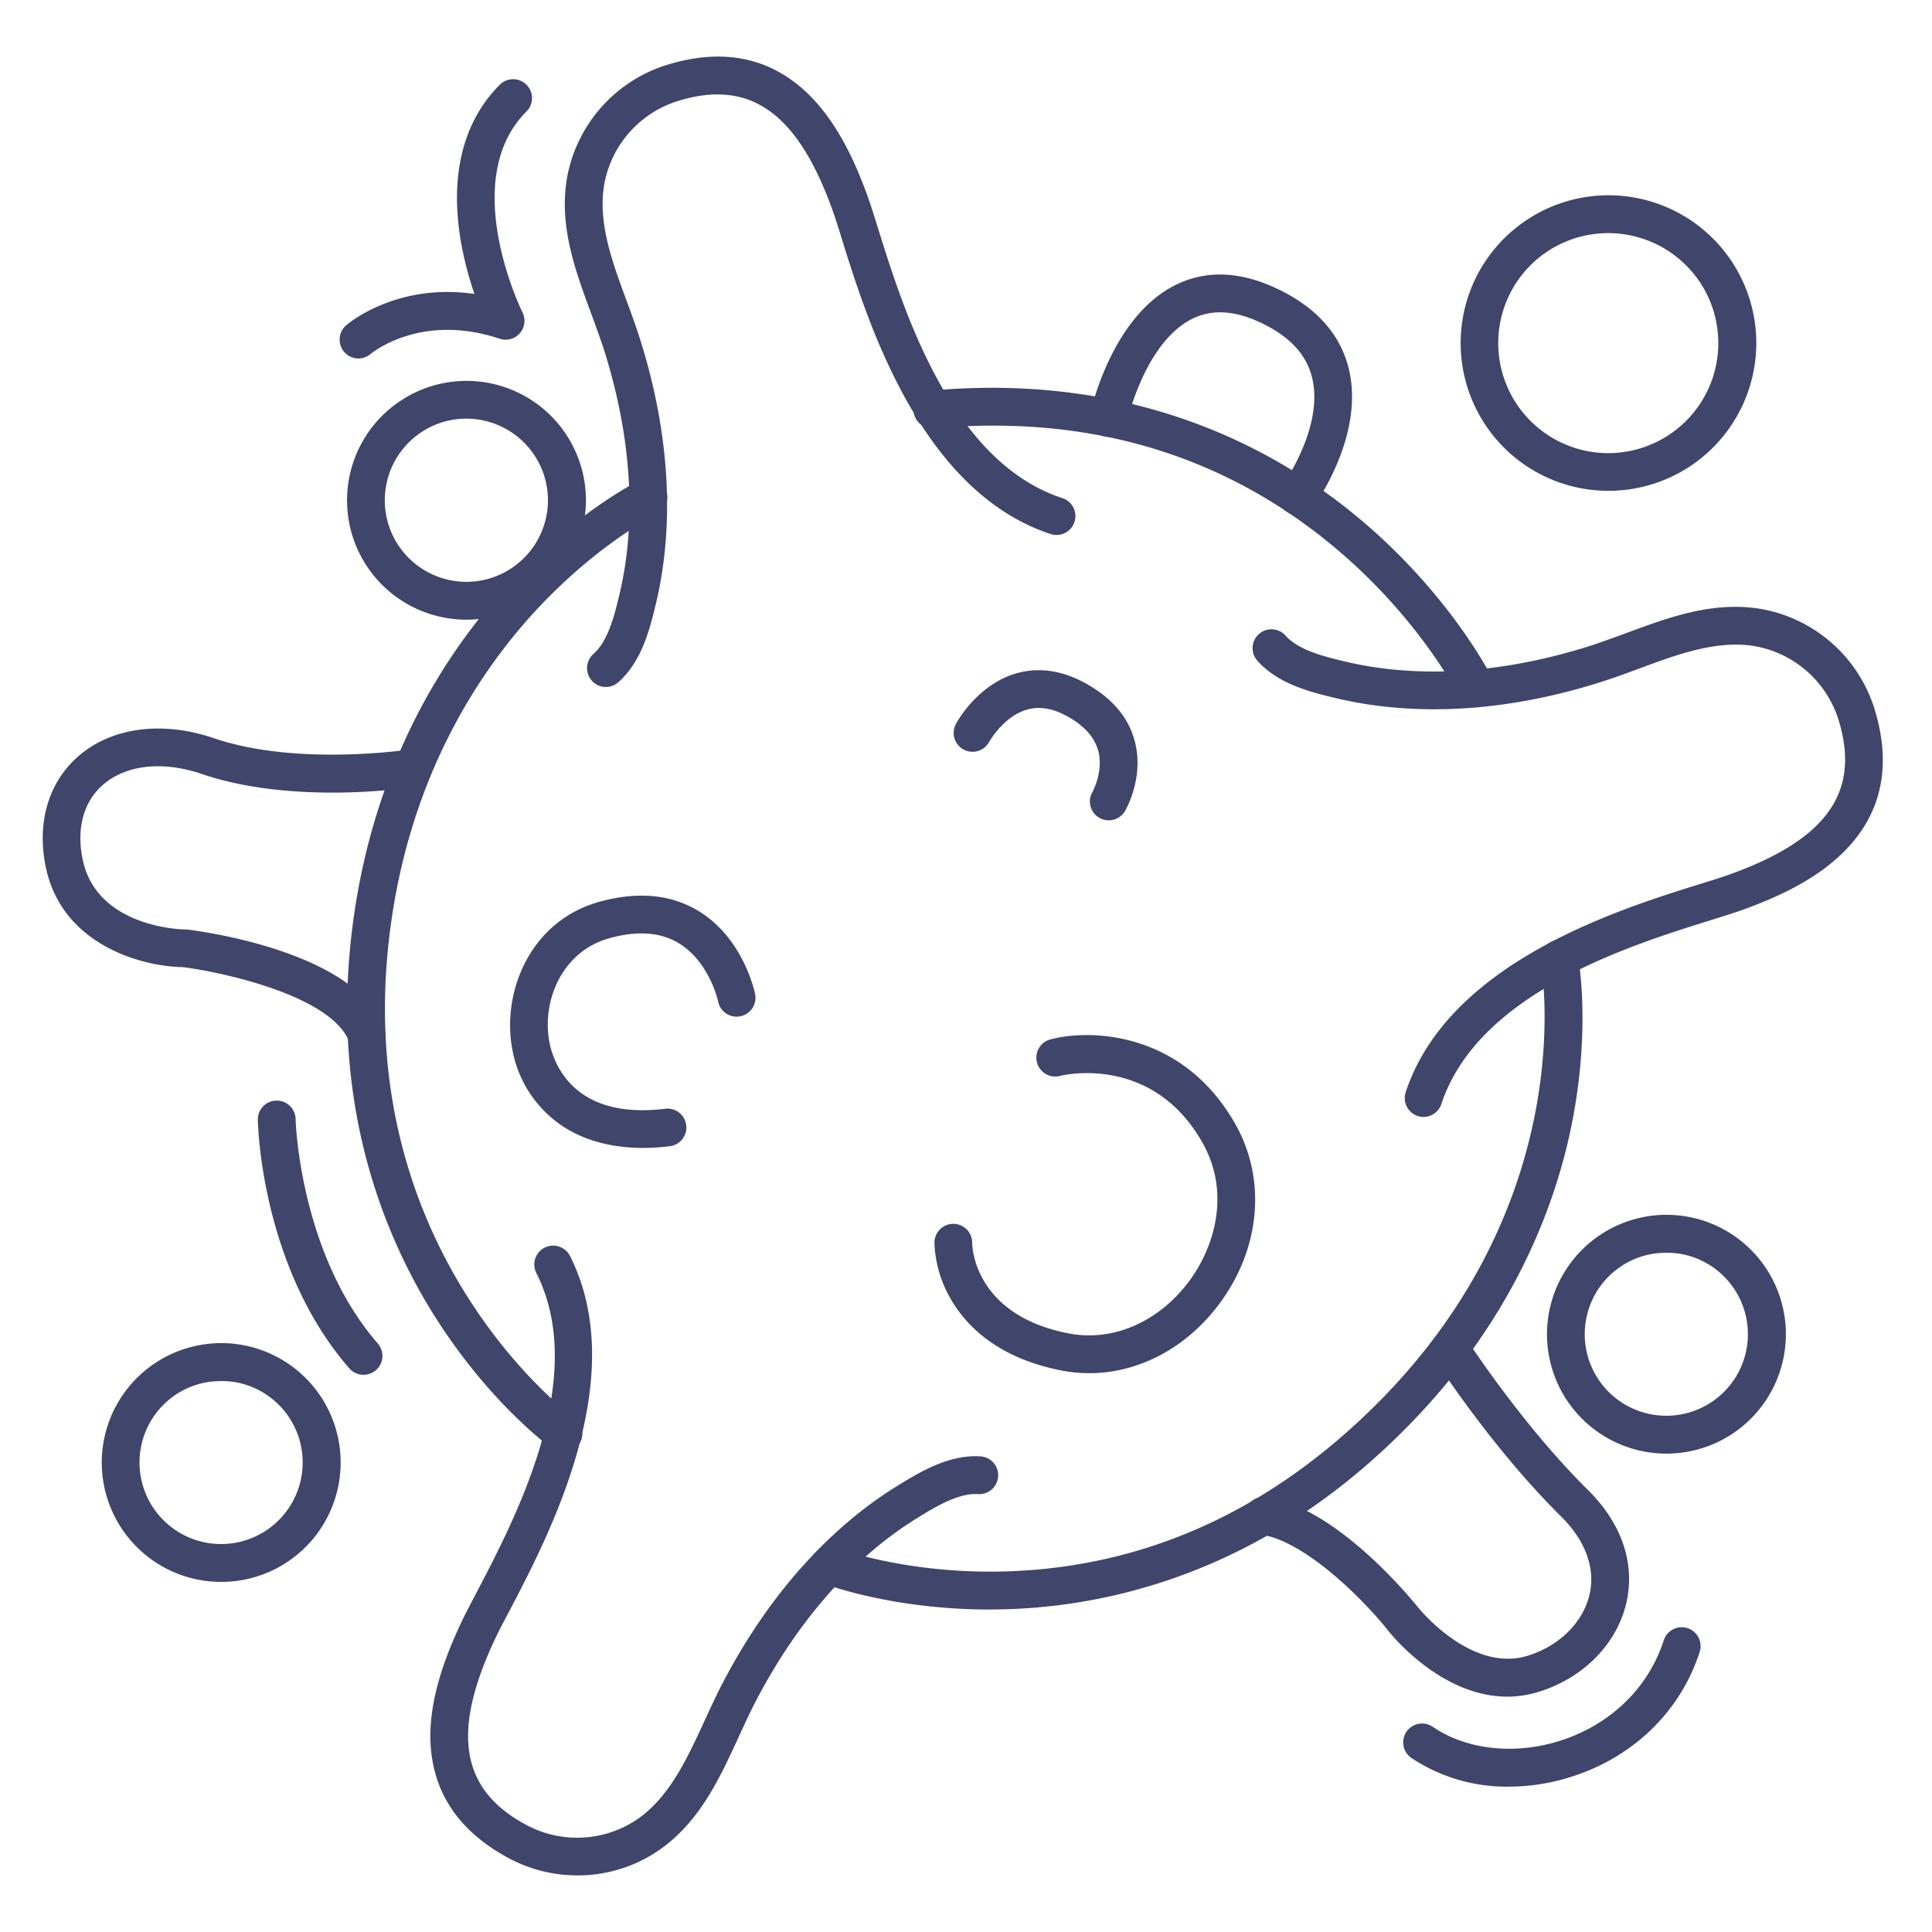 <?xml version="1.0" ?><svg id="Lines" viewBox="0 0 512 512" xmlns="http://www.w3.org/2000/svg"><defs><style>.cls-1{fill:#3f456b;}</style></defs><title/><path class="cls-1" d="M426.27,130.07a39.15,39.15,0,0,1-21-72.21h0a39.16,39.16,0,1,1,21,72.21ZM410.59,66.3a29.16,29.16,0,1,0,40.24,9,29.2,29.2,0,0,0-40.24-9Z"/><path class="cls-1" d="M58.66,419.22a31.63,31.63,0,0,1-17-58.34h0a31.64,31.64,0,1,1,17,58.34ZM58.57,366A21.46,21.46,0,0,0,47,369.32h0a21.62,21.62,0,1,0,16.31-2.85A22,22,0,0,0,58.57,366Zm-14.23-.85h0Z"/><path class="cls-1" d="M123.66,164.22a31.63,31.63,0,0,1-17-58.34h0a31.64,31.64,0,1,1,17,58.34Zm-.09-53.28A21.47,21.47,0,0,0,112,114.32h0a21.62,21.62,0,1,0,16.31-2.85A22,22,0,0,0,123.57,110.94Zm-14.23-.84h0Z"/><path class="cls-1" d="M441.66,385.22a31.63,31.63,0,0,1-17-58.34h0a31.64,31.64,0,1,1,17,58.34ZM441.57,332A21.46,21.46,0,0,0,430,335.32h0a21.62,21.62,0,1,0,16.31-2.85A22,22,0,0,0,441.57,332Zm-14.23-.85h0Z"/><path class="cls-1" d="M377.27,296a5,5,0,0,1-4.74-6.57c11.37-34.36,56.3-48.38,77.89-55.12,3.28-1,6.11-1.9,8.16-2.64,25.66-9.28,34.5-21.86,28.68-40.81a28.45,28.45,0,0,0-22.16-19.61c-10.12-1.71-20.59,2.17-30.71,5.93-3.17,1.17-6.45,2.39-9.69,3.42-24.94,8-49.39,9.5-70.69,4.41-6.46-1.55-15.3-3.66-20.87-10a5,5,0,0,1,7.52-6.59c3.46,3.94,10.52,5.63,15.67,6.86,19.53,4.67,42.12,3.22,65.33-4.2,3-1,6-2.09,9.25-3.28,11.36-4.21,23.11-8.58,35.87-6.4a38.5,38.5,0,0,1,30,26.53c4.54,14.77,2,27.32-7.63,37.29-8,8.27-19.34,13-27.21,15.85-2.26.82-5.19,1.73-8.58,2.79-21.54,6.72-61.62,19.23-71.38,48.71A5,5,0,0,1,377.27,296Z"/><path class="cls-1" d="M160.58,182.06a5,5,0,0,1-3.3-8.76c3.94-3.46,5.63-10.52,6.86-15.68,4.67-19.52,3.22-42.11-4.2-65.32-1-3-2.09-6-3.28-9.25-4.21-11.36-8.57-23.11-6.4-35.87a38.5,38.5,0,0,1,26.53-30c14.77-4.54,27.32-2,37.29,7.63,8.27,8,13,19.34,15.85,27.21.82,2.26,1.73,5.19,2.79,8.58,6.72,21.54,19.23,61.62,48.71,71.38a5,5,0,1,1-3.14,9.49c-34.35-11.37-48.38-56.3-55.11-77.89-1-3.28-1.91-6.11-2.65-8.16-9.28-25.66-21.86-34.5-40.8-28.68a28.41,28.41,0,0,0-19.61,22.16C158.39,59,162.28,69.45,166,79.57c1.17,3.17,2.39,6.45,3.42,9.69,8,24.94,9.5,49.39,4.41,70.69-1.55,6.46-3.66,15.3-10,20.87A5,5,0,0,1,160.58,182.06Z"/><path class="cls-1" d="M153.06,497a38.52,38.52,0,0,1-18-4.44c-13.66-7.24-20.72-17.92-21-31.77-.21-11.48,4.48-22.87,8-30.44,1-2.18,2.44-4.9,4.09-8.05,10.48-20,30-57.17,16-84.91a5,5,0,1,1,8.93-4.5c16.26,32.34-5.6,74-16.1,94.06-1.59,3-3,5.66-3.9,7.64-11.58,24.7-8.94,39.86,8.57,49.13a28.45,28.45,0,0,0,29.54-1.8c8.37-5.94,13-16.09,17.53-25.91,1.41-3.07,2.87-6.25,4.42-9.27,12-23.28,28.21-41.64,46.88-53.1,5.66-3.47,13.42-8.23,21.82-7.69a5,5,0,0,1-.65,10c-5.25-.34-11.42,3.46-15.94,6.23-17.11,10.51-32.06,27.51-43.22,49.16-1.45,2.82-2.8,5.76-4.22,8.86-5.06,11-10.28,22.41-20.84,29.89A38,38,0,0,1,153.06,497Z"/><path class="cls-1" d="M391.21,187.46a5,5,0,0,1-4.48-2.79c-.18-.35-10.37-20.47-32.5-39.15-29.61-25-65.49-35.74-106.67-32a5,5,0,1,1-.91-10c54.93-5,92.51,16,114.37,34.57,23.67,20.09,34.23,41.19,34.67,42.08a5,5,0,0,1-4.48,7.21Z"/><path class="cls-1" d="M149.29,384.87a5,5,0,0,1-2.92-.94c-.65-.47-16.06-11.68-30.4-33.91-13.2-20.46-27.91-54.53-23-100.66s25.35-76.74,41.67-94.38c17.76-19.2,34.3-27.4,35-27.74a5,5,0,1,1,4.4,9h0c-.15.08-15.83,7.92-32.35,25.88-15.17,16.5-34.21,45.22-38.77,88.32-8.74,82.64,48.75,125,49.33,125.4a5,5,0,0,1-2.92,9.06Z"/><path class="cls-1" d="M262.35,426.54c-26,0-43.61-6.67-44.37-7a5,5,0,0,1,3.59-9.34h0c.18.07,17.88,6.73,43.25,6.28,33.85-.6,64.64-12.85,91.5-36.42,64.37-56.49,52.14-124.35,52-125a5,5,0,1,1,9.82-1.89c.14.76,3.54,18.93-1.59,44.65-4.71,23.62-17.84,58.37-53.65,89.79s-73.3,38.54-98.37,38.9Z"/><path class="cls-1" d="M399.47,449.63c-17.76,0-31.05-16.8-31.69-17.62-5-6.34-20.93-23.33-33.57-25.35a5,5,0,1,1,1.58-9.87c19.08,3,39,28,39.86,29,.16.2,14.05,17.64,29.19,13,8.29-2.55,14.55-8.68,16.35-16,1.72-7-.93-14.42-7.45-20.87-18.34-18.13-33-40.9-33.66-41.86a5,5,0,0,1,8.41-5.4c.15.22,14.74,22.81,32.28,40.15,9.13,9,12.72,19.81,10.13,30.37-2.63,10.71-11.49,19.59-23.12,23.16A28.07,28.07,0,0,1,399.47,449.63Z"/><path class="cls-1" d="M343.91,136.55a5,5,0,0,1-4-8c.11-.15,11.11-15.49,7.77-28.62-1.55-6.08-5.93-10.77-13.4-14.34-7-3.34-13-3.71-18.26-1.13-12.64,6.21-17.31,27.15-17.35,27.36a5,5,0,0,1-9.78-2.09c.23-1.06,5.71-25.86,22.69-34.23,8.09-4,17.17-3.62,27,1.07,10.2,4.86,16.53,11.91,18.81,20.95,4.46,17.71-8.84,36.16-9.41,36.94A5,5,0,0,1,343.91,136.55Z"/><path class="cls-1" d="M97.1,279a5,5,0,0,1-4.63-3.12c-5-12.15-33.89-18.31-44-19.58-10.9-.16-32.1-5.88-36.35-26.58-2.4-11.66.7-22.31,8.51-29.19,8.79-7.75,22.25-9.59,36-4.91,22.24,7.57,51.78,3,52.07,3a5,5,0,0,1,1.56,9.88c-1.3.21-32.24,5-56.85-3.41-10.33-3.51-20.12-2.41-26.18,2.94-5.12,4.51-7,11.5-5.34,19.68,3.75,18.26,26.68,18.59,26.91,18.6a5.17,5.17,0,0,1,.57,0c4.51.54,44.27,5.87,52.38,25.77A5,5,0,0,1,97.1,279Z"/><path class="cls-1" d="M293.83,217.39a5.06,5.06,0,0,1-2.53-.68,5,5,0,0,1-1.79-6.82c.09-.17,3-5.53,1.52-11-1-3.48-3.61-6.47-7.88-8.89-4-2.28-7.64-2.92-11-1.94-6.24,1.79-9.92,8.45-10,8.52a5,5,0,0,1-8.83-4.7c.22-.43,5.6-10.39,15.92-13.4,6.07-1.77,12.41-.83,18.84,2.82,6.72,3.81,11,8.88,12.63,15.08,2.58,9.61-2.35,18.18-2.56,18.54A5,5,0,0,1,293.83,217.39Z"/><path class="cls-1" d="M288.64,363.91a38.81,38.81,0,0,1-7.49-.74c-17.27-3.43-25.47-12.3-29.31-19.14a31.44,31.44,0,0,1-4.2-14.77,5,5,0,0,1,5-4.93h.07a5,5,0,0,1,4.93,5.07c0,.73.33,19,25.46,23.95,11.86,2.35,24.25-3.09,32.32-14.22,6.44-8.87,10.69-23,3.32-36.18-13.39-23.87-37.41-17.93-37.65-17.87a5,5,0,1,1-2.52-9.67c10.92-2.84,35.19-1.78,48.89,22.64,8.1,14.45,6.59,32.44-3.94,46.95C314.77,357.07,301.88,363.91,288.64,363.91Z"/><path class="cls-1" d="M170.51,304.21c-8.45,0-15.88-2-21.76-6a31,31,0,0,1-12.91-19.74C132.76,263,140.5,244.09,158.78,239c10.22-2.84,19.13-2,26.46,2.51,11.8,7.24,14.75,21.32,14.87,21.91a5,5,0,0,1-9.8,2c0-.1-2.29-10.5-10.36-15.42-4.86-3-11.09-3.41-18.5-1.35-12.67,3.51-18,16.9-15.8,27.8,1,4.86,6,20.45,30.74,17.37a5,5,0,0,1,1.24,9.92A58.48,58.48,0,0,1,170.51,304.21Z"/><path class="cls-1" d="M399.85,473.48a45.62,45.62,0,0,1-25.81-7.6,5,5,0,0,1,5.65-8.26c9.17,6.28,22.46,7.58,34.68,3.39,12.9-4.41,22.57-14,26.53-26.27a5,5,0,1,1,9.52,3.06c-4.94,15.32-16.9,27.23-32.81,32.67A54.85,54.85,0,0,1,399.85,473.48Z"/><path class="cls-1" d="M96.34,364.33a5,5,0,0,1-3.78-1.71c-23.26-26.74-24.2-64.28-24.23-65.86a5,5,0,0,1,4.91-5.09h.1a5,5,0,0,1,5,4.9h0c0,.35,1,35.55,21.78,59.48a5,5,0,0,1-3.77,8.28Z"/><path class="cls-1" d="M95,95a5,5,0,0,1-3.27-8.78c.6-.53,13.35-11.3,34-8.32a92.61,92.61,0,0,1-3.55-13.66c-3.07-17.54.48-32,10.26-41.78a5,5,0,0,1,7.08,7.08c-18.25,18.24-1.24,52.88-1.07,53.22a5,5,0,0,1-6.05,7c-21.06-7-34,3.93-34.15,4A5,5,0,0,1,95,95Z"/></svg>